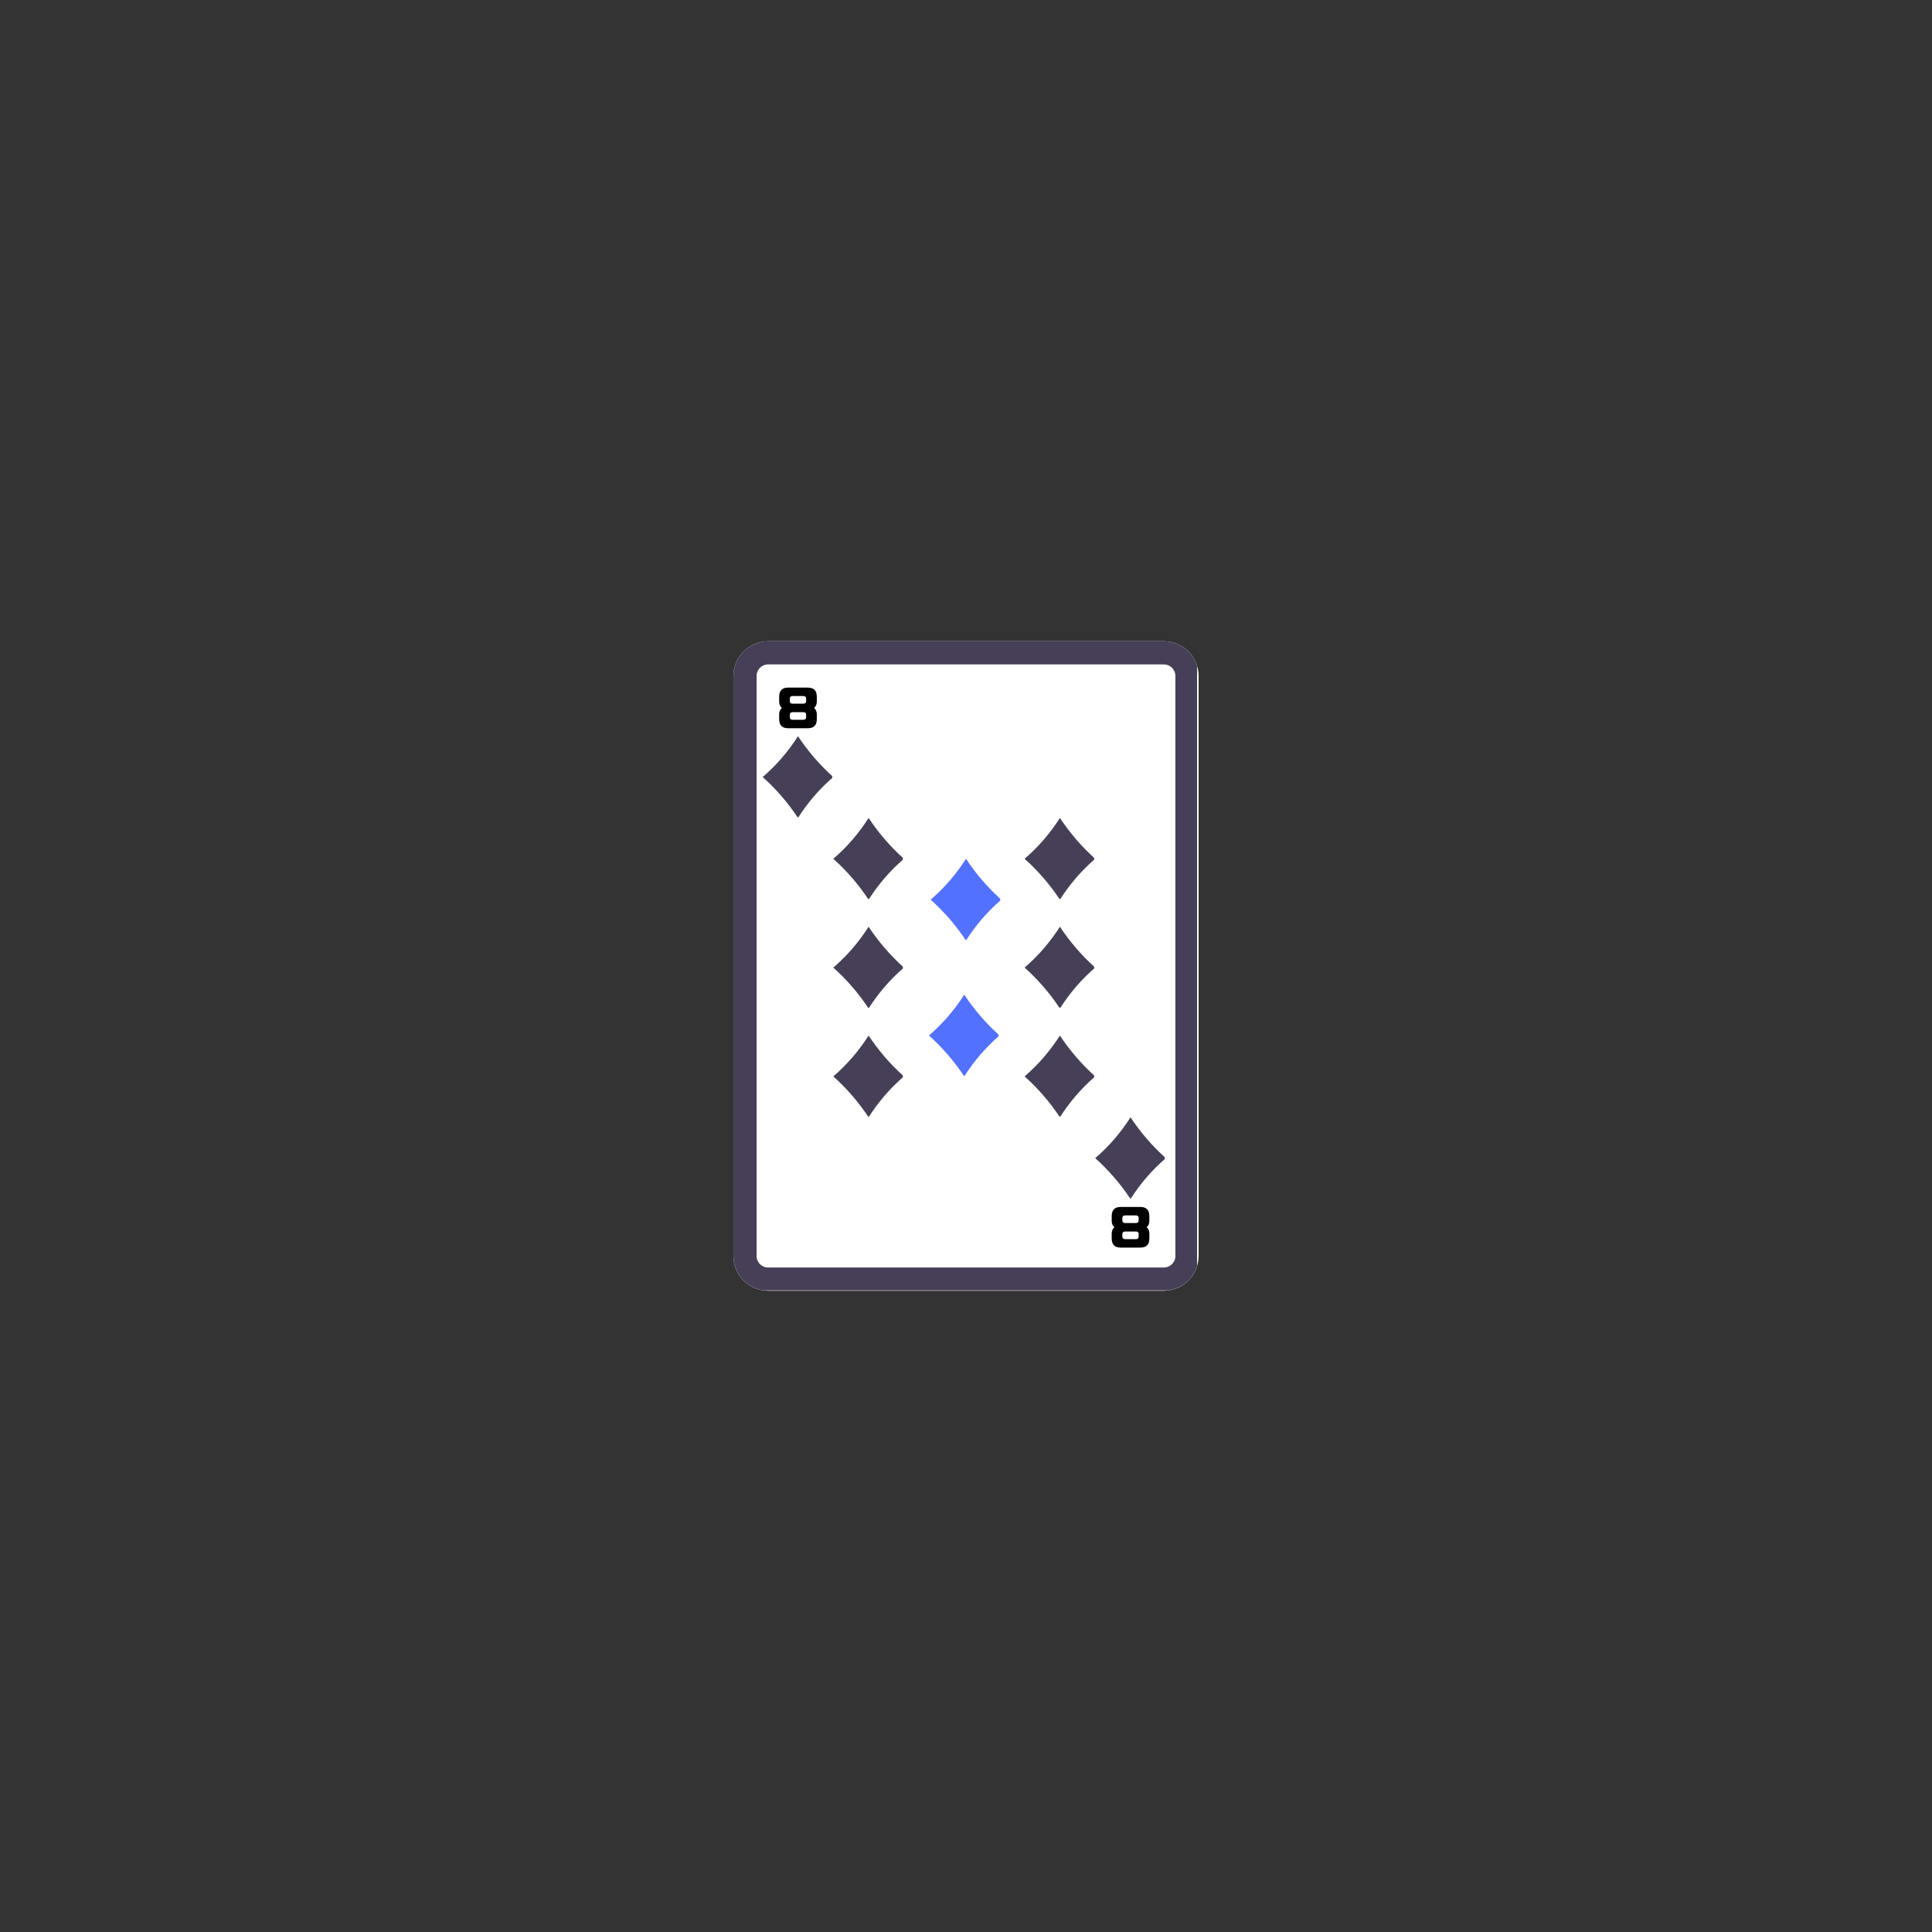 <svg xmlns="http://www.w3.org/2000/svg" xmlns:xlink="http://www.w3.org/1999/xlink" width="500" zoomAndPan="magnify" viewBox="0 0 375 375" height="500" preserveAspectRatio="xMidYMid meet" version="1.0"><rect x="0" y="0" width="375" height="375" fill="#333333" stroke="none"/><defs><g/><clipPath id="7ee4a32db3"><path d="M 142.352 124.465 L 232.648 124.465 L 232.648 250.535 L 142.352 250.535 Z M 142.352 124.465 " clip-rule="nonzero"/></clipPath><clipPath id="96435a49f2"><path d="M 149.102 124.465 L 225.898 124.465 C 227.688 124.465 229.406 125.176 230.672 126.441 C 231.938 127.707 232.648 129.426 232.648 131.215 L 232.648 243.785 C 232.648 245.574 231.938 247.293 230.672 248.559 C 229.406 249.824 227.688 250.535 225.898 250.535 L 149.102 250.535 C 145.375 250.535 142.352 247.512 142.352 243.785 L 142.352 131.215 C 142.352 127.488 145.375 124.465 149.102 124.465 Z M 149.102 124.465 " clip-rule="nonzero"/></clipPath><clipPath id="f7241d5124"><path d="M 142.355 124.465 L 232.352 124.465 L 232.352 250.465 L 142.355 250.465 Z M 142.355 124.465 " clip-rule="nonzero"/></clipPath><clipPath id="700900feb4"><path d="M 149.105 124.465 L 225.895 124.465 C 227.684 124.465 229.398 125.176 230.664 126.441 C 231.93 127.707 232.645 129.426 232.645 131.215 L 232.645 243.773 C 232.645 245.566 231.93 247.281 230.664 248.547 C 229.398 249.812 227.684 250.523 225.895 250.523 L 149.105 250.523 C 145.375 250.523 142.355 247.504 142.355 243.773 L 142.355 131.215 C 142.355 127.488 145.375 124.465 149.105 124.465 Z M 149.105 124.465 " clip-rule="nonzero"/></clipPath><clipPath id="54dcfb6784"><path d="M 161.746 158.758 L 175.246 158.758 L 175.246 174.508 L 161.746 174.508 Z M 161.746 158.758 " clip-rule="nonzero"/></clipPath><clipPath id="d4e223edd1"><path d="M 148.039 142.887 L 161.539 142.887 L 161.539 158.637 L 148.039 158.637 Z M 148.039 142.887 " clip-rule="nonzero"/></clipPath><clipPath id="426fb6d9b8"><path d="M 212.586 216.863 L 226.086 216.863 L 226.086 232.613 L 212.586 232.613 Z M 212.586 216.863 " clip-rule="nonzero"/></clipPath><clipPath id="950d52b38d"><path d="M 198.879 201 L 212.379 201 L 212.379 216.746 L 198.879 216.746 Z M 198.879 201 " clip-rule="nonzero"/></clipPath><clipPath id="fc29f00c95"><path d="M 198.879 158.758 L 212.379 158.758 L 212.379 174.508 L 198.879 174.508 Z M 198.879 158.758 " clip-rule="nonzero"/></clipPath><clipPath id="e599801742"><path d="M 161.746 201 L 175.246 201 L 175.246 216.746 L 161.746 216.746 Z M 161.746 201 " clip-rule="nonzero"/></clipPath><clipPath id="ef2b623635"><path d="M 161.746 179.875 L 175.246 179.875 L 175.246 195.625 L 161.746 195.625 Z M 161.746 179.875 " clip-rule="nonzero"/></clipPath><clipPath id="a37c3e219a"><path d="M 198.879 179.875 L 212.379 179.875 L 212.379 195.625 L 198.879 195.625 Z M 198.879 179.875 " clip-rule="nonzero"/></clipPath><clipPath id="5164243aa9"><path d="M 180.645 166.691 L 194.145 166.691 L 194.145 182.441 L 180.645 182.441 Z M 180.645 166.691 " clip-rule="nonzero"/></clipPath><clipPath id="1540e3e2ff"><path d="M 180.312 193.059 L 193.812 193.059 L 193.812 208.809 L 180.312 208.809 Z M 180.312 193.059 " clip-rule="nonzero"/></clipPath></defs><g clip-path="url(#7ee4a32db3)"><g clip-path="url(#96435a49f2)"><path fill="#ffffff" d="M 142.352 124.465 L 232.648 124.465 L 232.648 250.535 L 142.352 250.535 Z M 142.352 124.465 " fill-opacity="1" fill-rule="nonzero"/></g></g><g clip-path="url(#f7241d5124)"><g clip-path="url(#700900feb4)"><path stroke-linecap="butt" transform="matrix(0.75, 0, 0, 0.75, 142.354, 124.465)" fill="none" stroke-linejoin="miter" d="M 9.002 -0.001 L 111.387 -0.001 C 113.773 -0.001 116.059 0.947 117.747 2.635 C 119.434 4.322 120.387 6.614 120.387 8.999 L 120.387 159.077 C 120.387 161.468 119.434 163.754 117.747 165.442 C 116.059 167.129 113.773 168.077 111.387 168.077 L 9.002 168.077 C 4.028 168.077 0.002 164.051 0.002 159.077 L 0.002 8.999 C 0.002 4.03 4.028 -0.001 9.002 -0.001 Z M 9.002 -0.001 " stroke="#463f57" stroke-width="12" stroke-opacity="1" stroke-miterlimit="4"/></g></g><g clip-path="url(#54dcfb6784)"><path fill="#463f57" d="M 168.594 158.762 C 166.723 161.703 164.453 164.359 161.746 166.691 C 164.445 169.109 166.699 171.766 168.594 174.621 C 170.469 171.676 172.738 169.023 175.445 166.691 C 172.746 164.273 170.488 161.613 168.594 158.762 " fill-opacity="1" fill-rule="nonzero"/></g><g fill="#000000" fill-opacity="1"><g transform="translate(151.055, 140.787)"><g><path d="M 5.734 -7.324 L 1.934 -7.324 C 0.766 -7.324 0.188 -6.742 0.18 -5.57 L 0.18 -4.609 C 0.188 -4.078 0.359 -3.664 0.703 -3.375 C 0.359 -3.086 0.188 -2.672 0.18 -2.141 L 0.18 -1.195 C 0.188 -0.027 0.766 0.566 1.934 0.566 L 5.734 0.566 C 6.902 0.566 7.48 -0.027 7.488 -1.195 L 7.488 -2.141 C 7.48 -2.672 7.309 -3.086 6.957 -3.375 C 7.309 -3.664 7.48 -4.078 7.488 -4.609 L 7.488 -5.57 C 7.48 -6.742 6.902 -7.324 5.734 -7.324 Z M 4.887 -1.078 L 2.781 -1.078 C 2.43 -1.078 2.25 -1.262 2.25 -1.609 L 2.25 -2.035 C 2.25 -2.387 2.43 -2.555 2.781 -2.555 L 4.887 -2.555 C 5.238 -2.555 5.418 -2.387 5.418 -2.035 L 5.418 -1.609 C 5.418 -1.262 5.238 -1.078 4.887 -1.078 Z M 4.887 -4.203 L 2.781 -4.203 C 2.43 -4.203 2.25 -4.375 2.25 -4.727 L 2.25 -5.156 C 2.25 -5.508 2.43 -5.688 2.781 -5.688 L 4.887 -5.688 C 5.238 -5.688 5.418 -5.508 5.418 -5.156 L 5.418 -4.727 C 5.418 -4.375 5.238 -4.203 4.887 -4.203 Z M 4.887 -4.203 "/></g></g></g><g fill="#000000" fill-opacity="1"><g transform="translate(223.268, 234.833)"><g><path d="M -5.734 7.324 L -1.934 7.324 C -0.766 7.324 -0.188 6.742 -0.18 5.57 L -0.18 4.609 C -0.188 4.078 -0.359 3.664 -0.703 3.375 C -0.359 3.086 -0.188 2.672 -0.18 2.141 L -0.18 1.195 C -0.188 0.027 -0.766 -0.566 -1.934 -0.566 L -5.734 -0.566 C -6.902 -0.566 -7.48 0.027 -7.488 1.195 L -7.488 2.141 C -7.48 2.672 -7.309 3.086 -6.957 3.375 C -7.309 3.664 -7.48 4.078 -7.488 4.609 L -7.488 5.57 C -7.48 6.742 -6.902 7.324 -5.734 7.324 Z M -4.887 1.078 L -2.781 1.078 C -2.43 1.078 -2.25 1.262 -2.25 1.609 L -2.25 2.035 C -2.25 2.387 -2.43 2.555 -2.781 2.555 L -4.887 2.555 C -5.238 2.555 -5.418 2.387 -5.418 2.035 L -5.418 1.609 C -5.418 1.262 -5.238 1.078 -4.887 1.078 Z M -4.887 4.203 L -2.781 4.203 C -2.43 4.203 -2.25 4.375 -2.25 4.727 L -2.25 5.156 C -2.25 5.508 -2.43 5.688 -2.781 5.688 L -4.887 5.688 C -5.238 5.688 -5.418 5.508 -5.418 5.156 L -5.418 4.727 C -5.418 4.375 -5.238 4.203 -4.887 4.203 Z M -4.887 4.203 "/></g></g></g><g clip-path="url(#d4e223edd1)"><path fill="#463f57" d="M 154.887 142.891 C 153.016 145.832 150.746 148.488 148.039 150.82 C 150.738 153.238 152.992 155.895 154.887 158.75 C 156.762 155.809 159.031 153.152 161.738 150.82 C 159.035 148.402 156.781 145.746 154.887 142.891 " fill-opacity="1" fill-rule="nonzero"/></g><g clip-path="url(#426fb6d9b8)"><path fill="#463f57" d="M 219.434 216.867 C 217.559 219.812 215.289 222.465 212.582 224.797 C 215.285 227.215 217.539 229.875 219.434 232.727 C 221.305 229.785 223.574 227.129 226.281 224.797 C 223.582 222.379 221.328 219.723 219.434 216.867 " fill-opacity="1" fill-rule="nonzero"/></g><g clip-path="url(#950d52b38d)"><path fill="#463f57" d="M 205.727 201 C 203.852 203.941 201.582 206.594 198.875 208.93 C 201.574 211.344 203.832 214.004 205.727 216.859 C 207.598 213.914 209.867 211.262 212.574 208.93 C 209.875 206.512 207.621 203.852 205.727 201 " fill-opacity="1" fill-rule="nonzero"/></g><g clip-path="url(#fc29f00c95)"><path fill="#463f57" d="M 205.727 158.762 C 203.852 161.703 201.582 164.359 198.875 166.691 C 201.574 169.109 203.832 171.766 205.727 174.621 C 207.598 171.676 209.867 169.023 212.574 166.691 C 209.875 164.273 207.621 161.613 205.727 158.762 " fill-opacity="1" fill-rule="nonzero"/></g><g clip-path="url(#e599801742)"><path fill="#463f57" d="M 168.594 201 C 166.723 203.941 164.453 206.594 161.746 208.93 C 164.445 211.344 166.699 214.004 168.594 216.859 C 170.469 213.914 172.738 211.262 175.445 208.93 C 172.746 206.512 170.488 203.852 168.594 201 " fill-opacity="1" fill-rule="nonzero"/></g><g clip-path="url(#ef2b623635)"><path fill="#463f57" d="M 168.594 179.879 C 166.723 182.824 164.453 185.477 161.746 187.809 C 164.445 190.227 166.699 192.883 168.594 195.738 C 170.469 192.797 172.738 190.141 175.445 187.809 C 172.746 185.391 170.488 182.734 168.594 179.879 " fill-opacity="1" fill-rule="nonzero"/></g><g clip-path="url(#a37c3e219a)"><path fill="#463f57" d="M 205.727 179.879 C 203.852 182.824 201.582 185.477 198.875 187.809 C 201.574 190.227 203.832 192.883 205.727 195.738 C 207.598 192.797 209.867 190.141 212.574 187.809 C 209.875 185.391 207.621 182.734 205.727 179.879 " fill-opacity="1" fill-rule="nonzero"/></g><g clip-path="url(#5164243aa9)"><path fill="#5271ff" d="M 187.496 166.695 C 185.621 169.641 183.352 172.293 180.645 174.625 C 183.344 177.043 185.602 179.699 187.496 182.555 C 189.367 179.613 191.637 176.957 194.344 174.625 C 191.645 172.207 189.387 169.551 187.496 166.695 " fill-opacity="1" fill-rule="nonzero"/></g><g clip-path="url(#1540e3e2ff)"><path fill="#5271ff" d="M 187.16 193.062 C 185.285 196.008 183.02 198.66 180.312 200.992 C 183.012 203.41 185.266 206.066 187.16 208.922 C 189.035 205.98 191.301 203.324 194.008 200.992 C 191.309 198.574 189.055 195.918 187.16 193.062 " fill-opacity="1" fill-rule="nonzero"/></g></svg>